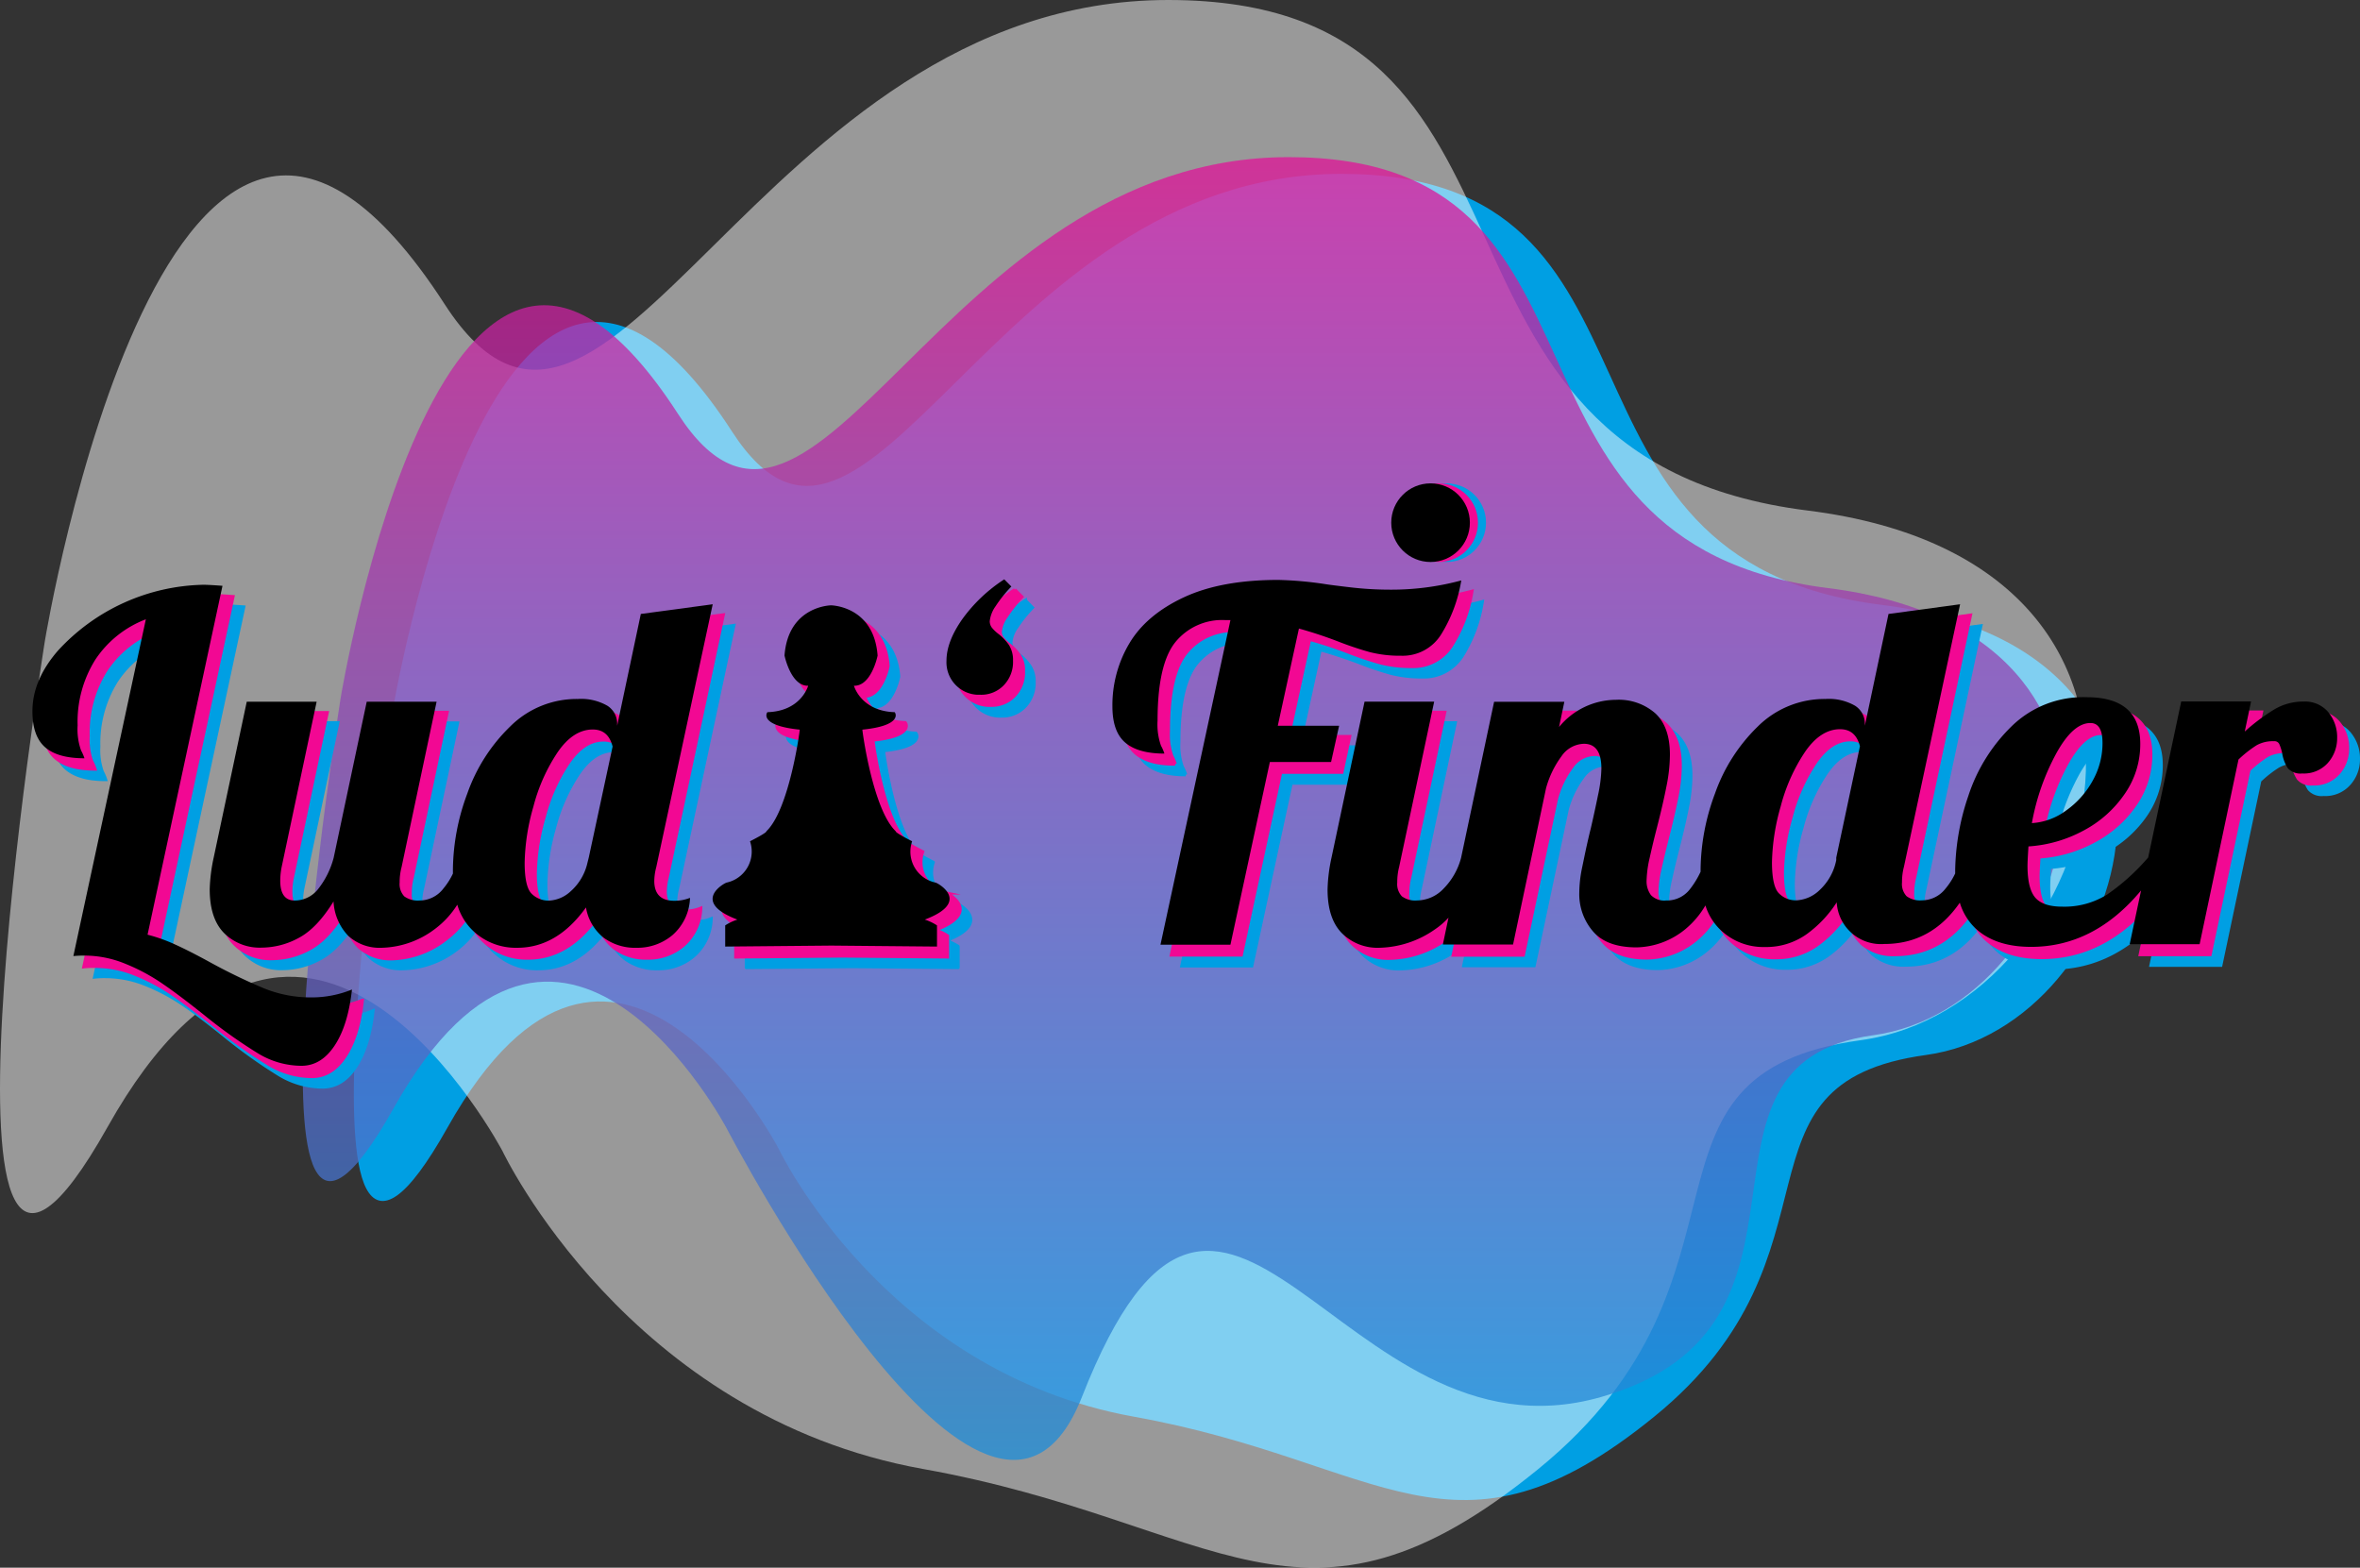 <svg xmlns="http://www.w3.org/2000/svg" xmlns:xlink="http://www.w3.org/1999/xlink" width="762.471" height="506.484" viewBox="0 0 762.471 506.484">
  <rect x="0" y="0" width="762.471" height="506.484" fill="#333333" stroke="none"/>
  <defs>
    <linearGradient id="linear-gradient" x1="0.5" x2="0.5" y2="1" gradientUnits="objectBoundingBox">
      <stop offset="0" stop-color="#f20893" stop-opacity="0.749"/>
      <stop offset="1" stop-color="#009fe3" stop-opacity="0.749"/>
    </linearGradient>
    <clipPath id="clip-path">
      <rect id="Rectangle_189" data-name="Rectangle 189" width="31.05" height="26.252" fill="none"/>
    </clipPath>
  </defs>
  <g id="Logo-ludi-finder-landing-page" transform="translate(-341.016 -151.26)">
    <path id="Tracé_338" data-name="Tracé 338" d="M443.364,370.4s34.136-207.457,109-91.681C596.73,347.36,637.008,195.74,749.65,195.74S808.442,320.5,924.015,334.962s81.41,135.259,14.437,144.459S914.98,543.769,850.53,596.293s-87.093,14.45-167.688,0-114.68-86.647-114.68-86.647-53.849-102.435-107.7-6.562S443.364,370.4,443.364,370.4Z" transform="translate(24.71 12.197)" fill="#009fe3" stroke="#009fe3" stroke-miterlimit="10" stroke-width="1"/>
    <path id="Tracé_339" data-name="Tracé 339" d="M355.535,358.22S395.991,112.358,484.69,249.566C537.265,330.913,585,151.26,718.459,151.26s69.675,147.81,206.6,164.948,96.484,160.272,17.126,171.116S914.4,563.625,838.02,625.87s-103.212,17.113-198.7,0-135.947-102.7-135.947-102.7-63.8-121.383-127.6-7.811S355.535,358.22,355.535,358.22Z" transform="translate(0 0)" fill="#fff" opacity="0.5"/>
    <path id="Tracé_340" data-name="Tracé 340" d="M430.022,365.809s34.136-207.495,109-91.744c44.368,68.643,84.647-82.965,197.288-82.965S795.1,315.91,910.672,330.347,992.1,465.619,925.109,474.806s-7.964,94.089-87.922,116.885c-84.914,24.21-121.535-117.458-167.688,0-29.932,76.211-114.68-86.647-114.68-86.647s-53.938-102.46-107.723-6.6S430.022,365.809,430.022,365.809Z" transform="translate(21.054 10.925)" fill="url(#linear-gradient)"/>
    <g id="Calque_3" data-name="Calque 3" transform="translate(358.363 345.235)">
      <path id="Tracé_341" data-name="Tracé 341" d="M429.5,435.3a182.291,182.291,0,0,1-17.406-8.41c-4.4-2.421-8.142-4.307-11.239-5.734a52.779,52.779,0,0,0-9.022-3.211l24.21-112.731c-2.727-.2-4.817-.319-6.282-.319a61.468,61.468,0,0,0-25.752,5.9,60.806,60.806,0,0,0-21.127,15.38q-8.257,9.429-8.257,19.623,0,8.142,4.154,11.685c2.778,2.357,6.983,3.517,12.64,3.517a15.721,15.721,0,0,0-1.083-2.548,20.54,20.54,0,0,1-1.121-8.091,37.9,37.9,0,0,1,5.747-21.28A34.1,34.1,0,0,1,391.2,316.139L367.844,424.8a30.9,30.9,0,0,1,3.606-.153,34.863,34.863,0,0,1,13.214,2.7,64.2,64.2,0,0,1,12.08,6.511q5.581,3.823,13.43,10.194a165.636,165.636,0,0,0,17.355,12.322,27.192,27.192,0,0,0,13.94,3.963q6.448,0,10.754-6.6T457.8,435.7a34.4,34.4,0,0,1-13.2,2.548,40.3,40.3,0,0,1-15.1-2.944Z" transform="translate(-354.63 -303.103)" fill="#009fe3" stroke="#009fe3" stroke-miterlimit="10" stroke-width="1"/>
      <path id="Tracé_342" data-name="Tracé 342" d="M562.062,309.84l-23.229,3.122-7.645,36.112v-.624a6.855,6.855,0,0,0-3.147-5.81,16.883,16.883,0,0,0-9.569-2.192,30.428,30.428,0,0,0-21.9,8.92,56.245,56.245,0,0,0-13.825,21.662,72.046,72.046,0,0,0-4.664,24.389v1.4a22.447,22.447,0,0,1-3.122,4.868,9.709,9.709,0,0,1-7.645,3.823,7.428,7.428,0,0,1-4.969-1.274,5.8,5.8,0,0,1-1.478-4.485,19.117,19.117,0,0,1,.624-5.02l11.3-53.377H450.3l-10.678,50.243a27.639,27.639,0,0,1-5.02,10.194,9.569,9.569,0,0,1-7.543,3.683c-3.135,0-4.689-2.154-4.689-6.435a23.074,23.074,0,0,1,.459-4.4l11.29-53.377h-22.6l-10.678,50.332a54.505,54.505,0,0,0-1.274,10.258q0,9.442,4.625,14.131a16.259,16.259,0,0,0,12.169,4.727,25.484,25.484,0,0,0,11.965-3.147q5.912-3.135,11.239-11.774a17.2,17.2,0,0,0,4.778,11.137,15.087,15.087,0,0,0,10.754,3.823,29.7,29.7,0,0,0,17.2-6.053,29.155,29.155,0,0,0,7.238-7.862,19.23,19.23,0,0,0,4.447,7.773,19.98,19.98,0,0,0,14.921,6.142q12.857,0,22.222-13.048a15.711,15.711,0,0,0,5.747,9.812,17.049,17.049,0,0,0,10.589,3.237,17.534,17.534,0,0,0,11.7-4.179,16.565,16.565,0,0,0,5.568-11.965,12.743,12.743,0,0,1-5.021.943c-4.294,0-6.371-2.09-6.448-6.295a17.631,17.631,0,0,1,.637-4.536Zm-40.023,81.754-.637,2.548a17.483,17.483,0,0,1-5.25,8.41,10.869,10.869,0,0,1-6.983,2.994,7.722,7.722,0,0,1-5.581-2.2q-2.294-2.192-2.268-10.054a69.966,69.966,0,0,1,2.816-18.132,57.506,57.506,0,0,1,7.849-17.572q5.02-7.3,11.315-7.314c3.415,0,5.479,1.848,6.371,5.5Z" transform="translate(-342.309 -301.749)" fill="#009fe3" stroke="#009fe3" stroke-miterlimit="10" stroke-width="1"/>
      <path id="Tracé_343" data-name="Tracé 343" d="M603.162,321.151a12.32,12.32,0,0,1-2.115-2.039,3.327,3.327,0,0,1-.7-2.052,9.953,9.953,0,0,1,1.873-4.868,43.659,43.659,0,0,1,5.1-6.371l-2.294-2.332a50.194,50.194,0,0,0-13.583,12.959c-3.428,4.867-5.1,9.327-5.1,13.418a10.5,10.5,0,0,0,9.977,10.984,6.815,6.815,0,0,0,1.019,0,10,10,0,0,0,7.518-3.058,10.87,10.87,0,0,0,2.994-7.926,8.919,8.919,0,0,0-1.274-5.02,15.47,15.47,0,0,0-3.415-3.7Z" transform="translate(-291.092 -303.49)" fill="#009fe3" stroke="#009fe3" stroke-miterlimit="10" stroke-width="1"/>
      <path id="Tracé_344" data-name="Tracé 344" d="M701.662,350.765H681.886l6.843-31.384q6.116,1.72,12.411,4.09a108.287,108.287,0,0,0,10.512,3.542,39.832,39.832,0,0,0,10.041,1.16,14.679,14.679,0,0,0,13.035-6.97,46.891,46.891,0,0,0,6.371-17.355,86.431,86.431,0,0,1-22.758,2.956,109.789,109.789,0,0,1-13.265-.777c-4.345-.522-6.843-.841-7.454-.943a117.85,117.85,0,0,0-15.558-1.414q-18.5,0-30.581,5.658T633.963,324.16a38.863,38.863,0,0,0-5.492,20.388q0,8.168,4.154,11.7c2.791,2.357,7,3.53,12.653,3.53a14.981,14.981,0,0,0-1.1-2.548,20.462,20.462,0,0,1-1.109-8.079q0-18.2,5.721-25.344a19.47,19.47,0,0,1,16.106-7.148h1.708L643.991,421.536h22.618L679.351,362.5h19.776Z" transform="translate(-279.537 -303.441)" fill="#009fe3" stroke="#009fe3" stroke-miterlimit="10" stroke-width="1"/>
      <path id="Tracé_345" data-name="Tracé 345" d="M1006.3,344.668a9.811,9.811,0,0,0-7.926-3.428A18.234,18.234,0,0,0,989,343.725a62.883,62.883,0,0,0-9.659,7.212l2.026-9.722H958.81l-10.691,50.357a70.319,70.319,0,0,1-13.239,11.965,25.994,25.994,0,0,1-14.526,3.925c-3.988,0-6.83-.917-8.55-2.752s-2.663-5.3-2.663-10.449q0-1.554.306-6.269a43.183,43.183,0,0,0,17.737-5.1,37.144,37.144,0,0,0,13.354-11.863,28.211,28.211,0,0,0,4.97-16.144q0-15.074-17.278-15.074a33.054,33.054,0,0,0-24.325,9.506,55.428,55.428,0,0,0-13.914,22.439,78.069,78.069,0,0,0-4.23,23.93v1.1a22.849,22.849,0,0,1-3.1,4.868,9.722,9.722,0,0,1-7.646,3.823,7.378,7.378,0,0,1-4.957-1.274,5.8,5.8,0,0,1-1.491-4.485,19.118,19.118,0,0,1,.637-5.02l18.043-84.774-23.127,3.122-7.645,36.111v-.624a6.855,6.855,0,0,0-3.147-5.811,16.961,16.961,0,0,0-9.57-2.192,30.454,30.454,0,0,0-21.917,8.92,56.461,56.461,0,0,0-13.813,21.662,72.041,72.041,0,0,0-4.574,24.287v.8a28.654,28.654,0,0,1-3.631,5.861,9.289,9.289,0,0,1-7.531,3.415,5.989,5.989,0,0,1-4.868-1.707A7.506,7.506,0,0,1,786,398.9a35.272,35.272,0,0,1,1.032-7.3c.675-3.1,1.44-6.269,2.268-9.506q2.051-7.989,3.147-13.583a53.094,53.094,0,0,0,1.1-10.117c0-5.976-1.555-10.41-4.7-13.354a17.954,17.954,0,0,0-12.742-4.4,23.968,23.968,0,0,0-18.374,8.792l1.707-8.155H736.814l-10.691,50.459a22.323,22.323,0,0,1-5.632,9.913,12,12,0,0,1-8.55,3.823A7.352,7.352,0,0,1,707,404.2a5.773,5.773,0,0,1-1.478-4.485,19.626,19.626,0,0,1,.612-5.02l11.29-53.428H694.905l-10.691,50.383a54.5,54.5,0,0,0-1.274,10.258q0,9.442,4.638,14.131a16.259,16.259,0,0,0,12.169,4.727,32.556,32.556,0,0,0,18.043-6.053,24.319,24.319,0,0,0,4.192-3.644l-1.835,8.665h22.758l10.678-50.408a30.794,30.794,0,0,1,5.021-10.436,9.06,9.06,0,0,1,7.238-4q5.632,0,5.632,8a43.941,43.941,0,0,1-1.1,8.639c-.726,3.555-1.5,7.161-2.357,10.831-.2.739-.6,2.408-1.172,5.02s-1.134,5.314-1.708,8.079a39.845,39.845,0,0,0-.79,7.48,18.489,18.489,0,0,0,4.472,12.628q4.473,5.1,14.016,5.1a25.383,25.383,0,0,0,15.775-5.9,28.2,28.2,0,0,0,6.46-7.645,18.87,18.87,0,0,0,4.281,7.289,19.98,19.98,0,0,0,14.921,6.142,22.542,22.542,0,0,0,13.418-4.09,37.809,37.809,0,0,0,9.812-10.359,15.583,15.583,0,0,0,4.931,10.041,15.379,15.379,0,0,0,10.448,3.415q15.138,0,24.389-13.354a18.935,18.935,0,0,0,4.97,8.244q6.448,6.053,18.056,6.053,20.388,0,35.538-18.221l-3.657,17.329h22.592l12.589-59.646a37.594,37.594,0,0,1,5.9-4.625A10.729,10.729,0,0,1,988.831,354a1.708,1.708,0,0,1,1.707.943,14.355,14.355,0,0,1,.943,2.994,12.475,12.475,0,0,0,1.809,4.778,5.378,5.378,0,0,0,4.638,1.708,10.308,10.308,0,0,0,8.295-3.415,11.812,11.812,0,0,0,2.995-8,12.5,12.5,0,0,0-2.918-8.334Zm-87.922,13.418c3.632-6.6,7.3-9.9,11.086-9.9,2.548,0,3.912,2.153,3.912,6.448a24.948,24.948,0,0,1-3.211,12.233,28.66,28.66,0,0,1-8.55,9.569,20.643,20.643,0,0,1-11.06,4.09,74.977,74.977,0,0,1,7.824-22.439Zm-70.987,33.589v.777a17.84,17.84,0,0,1-5.263,9.595,11.557,11.557,0,0,1-7.645,3.415,7.645,7.645,0,0,1-5.568-2.2q-2.281-2.2-2.294-10.054a70,70,0,0,1,2.842-18.132,57.212,57.212,0,0,1,7.849-17.572q5.033-7.3,11.29-7.314c3.428,0,5.5,1.848,6.448,5.5Z" transform="translate(-264.599 -301.727)" fill="#009fe3" stroke="#009fe3" stroke-miterlimit="10" stroke-width="1"/>
      <g id="Pion" transform="translate(219.698 8.372)">
        <path id="Tracé_346" data-name="Tracé 346" d="M563.787,419.987l35.767.319v-6.83a17.14,17.14,0,0,0-3.925-1.886c15.38-5.81,3.925-11.965,3.415-11.965a10.257,10.257,0,0,1-7.837-12.207c.089-.37.191-.752.319-1.121,0,0-5.466-2.74-5.3-3.249-7.352-7.008-10.767-32.136-10.767-32.811,11.965-1.2,11.111-4.791,10.423-5.645-10.589-.344-12.984-8.028-13.163-8.55,5.479.178,7.531-9.06,7.645-9.735-1.2-16.068-15.036-16.246-15.036-16.246h0s-13.851.178-15.049,16.246c.178.675,2.23,9.913,7.645,9.735-.178.522-2.548,8.206-13.163,8.55-.688.854-1.542,4.447,10.423,5.645,0,.675-3.415,25.8-10.767,32.811.166.51-5.3,3.249-5.3,3.249a10.194,10.194,0,0,1-6.371,13.023,8.594,8.594,0,0,1-1.121.306c-.51,0-11.965,6.155,3.415,11.965a17.4,17.4,0,0,0-3.925,1.886v6.83l35.793-.319" transform="translate(-527.047 -310.06)" fill="#009fe3" stroke="#009fe3" stroke-linecap="round" stroke-linejoin="round" stroke-width="1"/>
        <path id="Tracé_347" data-name="Tracé 347" d="M542.17,369.42s21.662,4.638,37.7,0" transform="translate(-522.9 -293.782)" fill="#009fe3" stroke="#009fe3" stroke-linecap="round" stroke-linejoin="round" stroke-width="0.5"/>
        <path id="Tracé_348" data-name="Tracé 348" d="M537.31,389s25.115,3.963,48.191,0" transform="translate(-524.233 -288.413)" fill="#009fe3" stroke="#009fe3" stroke-linecap="round" stroke-linejoin="round" stroke-width="0.5"/>
        <path id="Tracé_349" data-name="Tracé 349" d="M552.2,340.86s8.384,1.707,12.742,0" transform="translate(-520.149 -301.614)" fill="#009fe3" stroke="#009fe3" stroke-linecap="round" stroke-linejoin="round" stroke-width="0.5"/>
        <path id="Tracé_350" data-name="Tracé 350" d="M553.76,330.13a19.636,19.636,0,0,0,9.264,0" transform="translate(-519.722 -304.556)" fill="#009fe3" stroke="#009fe3" stroke-linecap="round" stroke-linejoin="round" stroke-width="0.5"/>
      </g>
    </g>
    <g id="Calque_2" data-name="Calque 2" transform="translate(354.923 341.769)">
      <path id="Tracé_351" data-name="Tracé 351" d="M426.829,432.6a178,178,0,0,1-17.47-8.346q-6.575-3.606-11.226-5.721a51.726,51.726,0,0,0-9.022-3.211l24.21-112.731c-2.74-.2-4.817-.319-6.295-.319a65.342,65.342,0,0,0-46.866,21.28q-8.232,9.48-8.232,19.547,0,8.155,4.154,11.7c2.778,2.357,6.983,3.517,12.64,3.517a14.336,14.336,0,0,0-1.1-2.548,20.565,20.565,0,0,1-1.109-8.091,37.792,37.792,0,0,1,5.747-21.28,34.2,34.2,0,0,1,16.259-13l-23.42,108.819a28.462,28.462,0,0,1,3.606-.153,34.584,34.584,0,0,1,13.265,2.663,63.212,63.212,0,0,1,12.092,6.511c3.721,2.548,8.181,5.951,13.43,10.13a160.711,160.711,0,0,0,17.355,12.322,27.2,27.2,0,0,0,13.94,3.976c4.294,0,7.862-2.2,10.754-6.6s4.74-10.41,5.568-18.056a34.683,34.683,0,0,1-13.188,2.548A40.315,40.315,0,0,1,426.829,432.6Z" transform="translate(-351.93 -300.359)" fill="#f20893" stroke="#f20893" stroke-miterlimit="10" stroke-width="1"/>
      <path id="Tracé_352" data-name="Tracé 352" d="M559.382,307.15l-23.229,3.135L528.508,346.4v-.624a6.83,6.83,0,0,0-3.135-5.823,16.9,16.9,0,0,0-9.582-2.179,30.416,30.416,0,0,0-21.891,8.92,56.067,56.067,0,0,0-13.825,21.662,72.351,72.351,0,0,0-4.638,24.414v1.4a22.014,22.014,0,0,1-3.109,4.88,9.723,9.723,0,0,1-7.645,3.823,7.326,7.326,0,0,1-4.957-1.338,5.759,5.759,0,0,1-1.478-4.473,18.513,18.513,0,0,1,.624-5.02l11.3-53.39H447.62l-10.691,50.4a27.588,27.588,0,0,1-5.02,10.194,9.608,9.608,0,0,1-7.543,3.7c-3.147,0-4.7-2.153-4.7-6.448a22.09,22.09,0,0,1,.471-4.383l11.29-53.39H408.832l-10.678,50.4a53.358,53.358,0,0,0-1.274,10.258c0,6.282,1.529,10.984,4.625,14.131a16.247,16.247,0,0,0,12.169,4.715,25.345,25.345,0,0,0,11.965-3.135q5.9-3.135,11.226-11.787a17.317,17.317,0,0,0,4.791,11.149,15.074,15.074,0,0,0,10.755,3.823,29.486,29.486,0,0,0,17.253-6.269,28.833,28.833,0,0,0,7.25-7.862,19.113,19.113,0,0,0,4.447,7.785,19.967,19.967,0,0,0,14.921,6.129q12.857,0,22.223-13.035a15.723,15.723,0,0,0,5.734,9.812,17.073,17.073,0,0,0,10.6,3.224,17.5,17.5,0,0,0,11.685-4.167,16.629,16.629,0,0,0,5.581-11.965,12.844,12.844,0,0,1-5.033.943q-6.371,0-6.435-6.295a18.38,18.38,0,0,1,.624-4.549Zm-40.023,81.792-.624,2.548a17.546,17.546,0,0,1-5.25,8.41,10.971,10.971,0,0,1-7,2.994,7.645,7.645,0,0,1-5.568-2.2c-1.529-1.478-2.281-4.817-2.268-10.054a69.343,69.343,0,0,1,2.867-18.17,57.212,57.212,0,0,1,7.849-17.572q5.02-7.3,11.315-7.314c3.415,0,5.479,1.848,6.371,5.5Z" transform="translate(-339.604 -299.021)" fill="#f20893" stroke="#f20893" stroke-miterlimit="10" stroke-width="1"/>
      <path id="Tracé_353" data-name="Tracé 353" d="M600.482,318.482a12.4,12.4,0,0,1-2.128-2.039,3.491,3.491,0,0,1-.7-2.051,10.092,10.092,0,0,1,1.886-4.868,43.836,43.836,0,0,1,5.1-6.435l-2.281-2.319a50.434,50.434,0,0,0-13.6,12.959c-3.415,4.868-5.1,9.327-5.1,13.418a10.487,10.487,0,0,0,9.977,10.984h1.007a10.194,10.194,0,0,0,7.531-3.058,10.83,10.83,0,0,0,2.982-7.926,8.919,8.919,0,0,0-1.274-5.1,15.687,15.687,0,0,0-3.4-3.568Z" transform="translate(-288.387 -300.77)" fill="#f20893" stroke="#f20893" stroke-miterlimit="10" stroke-width="1"/>
      <path id="Tracé_354" data-name="Tracé 354" d="M698.985,348.146H679.209l6.843-31.4q6.116,1.695,12.4,4.09a109.46,109.46,0,0,0,10.512,3.53,39.882,39.882,0,0,0,10.054,1.172,14.628,14.628,0,0,0,13.023-6.983,46.866,46.866,0,0,0,6.448-17.342,87.034,87.034,0,0,1-22.847,2.969,107.264,107.264,0,0,1-13.265-.79c-4.345-.51-6.843-.828-7.454-.93A115.747,115.747,0,0,0,679.362,301q-18.5,0-30.581,5.658T631.26,321.5a38.928,38.928,0,0,0-5.479,20.388q0,8.142,4.154,11.685t12.691,3.491a13.651,13.651,0,0,0-1.083-2.548,20.477,20.477,0,0,1-1.121-8.079q0-18.221,5.734-25.357a19.457,19.457,0,0,1,16.093-7.136h1.72l-22.617,104.8h22.617L676.711,359.7h19.776Z" transform="translate(-276.834 -300.707)" fill="#f20893" stroke="#f20893" stroke-miterlimit="10" stroke-width="1"/>
      <path id="Tracé_355" data-name="Tracé 355" d="M1003.582,341.981a9.773,9.773,0,0,0-7.925-3.415,18.157,18.157,0,0,0-9.391,2.485,62.663,62.663,0,0,0-9.659,7.212l2.039-9.735H956.117l-10.678,50.408A69.164,69.164,0,0,1,932.187,400.9a25.968,25.968,0,0,1-14.526,3.937q-5.964,0-8.537-2.752c-1.72-1.835-2.676-5.3-2.676-10.449,0-1.045.1-3.122.306-6.269a43,43,0,0,0,17.75-5.1,37.092,37.092,0,0,0,13.354-11.85,28.211,28.211,0,0,0,5.02-16.17q0-15.074-17.279-15.087a33.13,33.13,0,0,0-24.325,9.506,55.428,55.428,0,0,0-13.915,22.452,78,78,0,0,0-4.243,23.93v1.083a22.372,22.372,0,0,1-3.084,4.88,9.722,9.722,0,0,1-7.645,3.823,7.327,7.327,0,0,1-4.957-1.338,5.773,5.773,0,0,1-1.491-4.473,19.033,19.033,0,0,1,.637-5.02L884.62,307.22l-23.127,3.135-7.645,36.112v-.624a6.881,6.881,0,0,0-3.147-5.823,16.985,16.985,0,0,0-9.569-2.179,30.454,30.454,0,0,0-21.917,8.92A56.217,56.217,0,0,0,805.4,368.421a71.672,71.672,0,0,0-4.638,24.414v.8a28.15,28.15,0,0,1-3.619,5.874,9.328,9.328,0,0,1-7.531,3.415,6.014,6.014,0,0,1-4.88-1.707,7.646,7.646,0,0,1-1.414-4.88,36.008,36.008,0,0,1,1.019-7.289c.688-3.109,1.453-6.269,2.281-9.506q2.039-8,3.147-13.6a51.865,51.865,0,0,0,1.083-10.117q0-8.92-4.689-13.341a17.967,17.967,0,0,0-12.742-4.4,23.892,23.892,0,0,0-18.31,8.639l1.708-8.142H734.122l-10.678,50.447a22.094,22.094,0,0,1-5.645,9.913,11.914,11.914,0,0,1-8.537,3.823,7.326,7.326,0,0,1-4.944-1.274,5.861,5.861,0,0,1-1.491-4.485,19.632,19.632,0,0,1,.624-5.02l11.315-53.377H692.212L681.534,389a54.5,54.5,0,0,0-1.274,10.257q0,9.429,4.625,14.131a16.259,16.259,0,0,0,12.182,4.715,32.353,32.353,0,0,0,18.043-6.052,24.728,24.728,0,0,0,4.192-3.632l-1.835,8.665h22.681l10.691-50.408a30.736,30.736,0,0,1,5.02-10.449,9.072,9.072,0,0,1,7.225-3.988q5.645,0,5.645,7.989a43.925,43.925,0,0,1-1.1,8.652q-1.1,5.339-2.357,10.818c-.2.739-.6,2.421-1.172,5.033s-1.134,5.314-1.72,8.079a40.77,40.77,0,0,0-.777,7.467,18.438,18.438,0,0,0,4.473,12.64q4.472,5.1,14.016,5.1a25.561,25.561,0,0,0,15.788-5.9,28.29,28.29,0,0,0,6.46-7.645,18.96,18.96,0,0,0,4.269,7.3,20.018,20.018,0,0,0,14.921,6.142,22.63,22.63,0,0,0,13.418-4.09,37.982,37.982,0,0,0,9.811-10.359,15.66,15.66,0,0,0,4.944,10.041,15.444,15.444,0,0,0,10.449,3.415q15.138,0,24.389-13.354a18.885,18.885,0,0,0,4.969,8.244q6.448,6.04,18.056,6.052,20.388,0,35.525-18.221l-3.657,17.279h22.6l12.564-59.672a37.718,37.718,0,0,1,5.887-4.638,10.92,10.92,0,0,1,5.581-1.274,1.7,1.7,0,0,1,1.707.943,15.3,15.3,0,0,1,.943,2.982,12.448,12.448,0,0,0,1.809,4.791,5.365,5.365,0,0,0,4.626,1.707,10.359,10.359,0,0,0,8.308-3.415,11.875,11.875,0,0,0,2.994-8A12.55,12.55,0,0,0,1003.582,341.981ZM915.66,355.36q5.428-9.875,11.073-9.888,3.912,0,3.912,6.435a24.681,24.681,0,0,1-3.211,12.245,28.492,28.492,0,0,1-8.537,9.569,20.744,20.744,0,0,1-11.06,4.09A74.825,74.825,0,0,1,915.66,355.36Zm-71.038,33.589v.815a17.929,17.929,0,0,1-5.263,9.595,11.583,11.583,0,0,1-7.645,3.415,7.645,7.645,0,0,1-5.568-2.2q-2.268-2.217-2.294-10.054a69.384,69.384,0,0,1,2.841-18.132,57.483,57.483,0,0,1,7.836-17.572q5.033-7.3,11.3-7.314c3.415,0,5.5,1.848,6.448,5.5Z" transform="translate(-261.894 -299.001)" fill="#f20893" stroke="#f20893" stroke-miterlimit="10" stroke-width="1"/>
      <g id="Pion-2" transform="translate(219.724 8.423)">
        <path id="Tracé_356" data-name="Tracé 356" d="M561.107,417.307l35.767.319V410.8a16.859,16.859,0,0,0-3.925-1.886c15.38-5.81,3.925-11.965,3.415-11.965a10.194,10.194,0,0,1-7.837-12.207,11.252,11.252,0,0,1,.319-1.121s-5.479-2.74-5.3-3.249c-7.352-7.008-10.767-32.136-10.767-32.824,11.965-1.185,11.111-4.778,10.423-5.632-10.6-.344-12.984-8.04-13.163-8.55,5.466.166,7.518-9.06,7.645-9.748-1.2-16.055-15.049-16.234-15.049-16.234h0s-13.838.178-15.036,16.234c.166.688,2.217,9.913,7.645,9.748-.178.51-2.548,8.206-13.163,8.55-.688.854-1.542,4.447,10.423,5.632,0,.688-3.415,25.816-10.767,32.824.166.51-5.3,3.249-5.3,3.249a10.194,10.194,0,0,1-6.371,13.01,8.64,8.64,0,0,1-1.121.319c-.51,0-11.965,6.155,3.415,11.965a16.567,16.567,0,0,0-3.925,1.886v6.83l35.78-.319" transform="translate(-524.367 -307.38)" fill="#f20893" stroke="#f20893" stroke-miterlimit="10" stroke-width="1"/>
        <path id="Tracé_357" data-name="Tracé 357" d="M539.49,366.74s21.662,4.625,37.7,0" transform="translate(-520.22 -291.102)" fill="#f20893" stroke="#f20893" stroke-miterlimit="10" stroke-width="1"/>
        <path id="Tracé_358" data-name="Tracé 358" d="M534.63,386.3s25.115,3.963,48.178,0" transform="translate(-521.553 -285.738)" fill="#f20893" stroke="#f20893" stroke-miterlimit="10" stroke-width="1"/>
        <path id="Tracé_359" data-name="Tracé 359" d="M549.52,338.18s8.372,1.707,12.742,0" transform="translate(-517.469 -298.934)" fill="#f20893" stroke="#f20893" stroke-miterlimit="10" stroke-width="1"/>
        <path id="Tracé_360" data-name="Tracé 360" d="M551.08,327.45a19.635,19.635,0,0,0,9.264,0" transform="translate(-517.042 -301.876)" fill="#f20893" stroke="#f20893" stroke-miterlimit="10" stroke-width="1"/>
      </g>
    </g>
    <g id="Premier_logo" data-name="Premier logo" transform="translate(351.495 338.431)">
      <path id="Tracé_361" data-name="Tracé 361" d="M424.113,429.934a180.926,180.926,0,0,1-17.419-8.41q-6.588-3.606-11.226-5.721a52.579,52.579,0,0,0-9.034-3.224l24.21-112.718c-2.74-.2-4.829-.331-6.295-.331a65.482,65.482,0,0,0-46.866,21.28q-8.244,9.493-8.244,19.559c0,5.441,1.389,9.327,4.154,11.7s7,3.517,12.653,3.517a14.858,14.858,0,0,0-1.1-2.548,20.465,20.465,0,0,1-1.109-8.079,37.768,37.768,0,0,1,5.747-21.28,34.2,34.2,0,0,1,16.3-13l-23.42,108.806a34.14,34.14,0,0,1,3.606-.153,34.6,34.6,0,0,1,13.265,2.676,62.044,62.044,0,0,1,12.08,6.511c3.733,2.548,8.193,5.938,13.443,10.13A161.819,161.819,0,0,0,422.2,450.972a27.116,27.116,0,0,0,13.953,3.963c4.294,0,7.862-2.2,10.754-6.588s4.727-10.41,5.568-18.056a34.4,34.4,0,0,1-13.2,2.548,40.035,40.035,0,0,1-15.163-2.905Z" transform="translate(-349.24 -297.772)"/>
      <path id="Tracé_362" data-name="Tracé 362" d="M556.7,304.47,533.476,307.6l-7.645,36.112v-.637a6.843,6.843,0,0,0-3.147-5.81,16.959,16.959,0,0,0-9.569-2.192A30.416,30.416,0,0,0,491.222,344,55.912,55.912,0,0,0,477.4,365.658a71.8,71.8,0,0,0-4.638,24.427v1.4a22.581,22.581,0,0,1-3.109,4.867A9.722,9.722,0,0,1,462,400.177a7.467,7.467,0,0,1-4.957-1.338,5.824,5.824,0,0,1-1.491-4.473,19.2,19.2,0,0,1,.637-5.033l11.3-53.377H444.917l-10.678,50.4a27.613,27.613,0,0,1-5.033,10.13,9.607,9.607,0,0,1-7.531,3.7c-3.147,0-4.7-2.153-4.7-6.448a23.194,23.194,0,0,1,.459-4.4l11.3-53.377H406.155l-10.691,50.4a54.389,54.389,0,0,0-1.274,10.194c0,6.295,1.542,11,4.638,14.144A16.3,16.3,0,0,0,411,415.4a25.243,25.243,0,0,0,11.965-3.147q5.887-3.109,11.226-11.774a17.278,17.278,0,0,0,4.791,11.149,15.035,15.035,0,0,0,10.755,3.823,29.6,29.6,0,0,0,17.189-6.053,29.206,29.206,0,0,0,7.25-7.862,19.2,19.2,0,0,0,4.434,7.773,20.031,20.031,0,0,0,14.934,6.142q12.87,0,22.21-13.035a15.774,15.774,0,0,0,5.747,9.812,17.139,17.139,0,0,0,10.6,3.224,17.559,17.559,0,0,0,11.685-4.167,16.7,16.7,0,0,0,5.581-11.965,13.366,13.366,0,0,1-5.1.943q-6.371,0-6.448-6.295a18.218,18.218,0,0,1,.637-4.549Zm-40.036,81.793-.637,2.548a17.431,17.431,0,0,1-5.237,8.41,11.035,11.035,0,0,1-7,2.994,7.747,7.747,0,0,1-5.568-2.2q-2.281-2.217-2.281-10.054a69.357,69.357,0,0,1,2.829-18.132,57.341,57.341,0,0,1,7.837-17.572q5.02-7.3,11.315-7.327c3.428,0,5.492,1.848,6.435,5.5Z" transform="translate(-336.914 -296.417)"/>
      <path id="Tracé_363" data-name="Tracé 363" d="M597.8,315.8a12.335,12.335,0,0,1-2.128-2.026,3.529,3.529,0,0,1-.7-2.052,10.194,10.194,0,0,1,1.886-4.88,44.409,44.409,0,0,1,5.1-6.371l-2.293-2.319A50.521,50.521,0,0,0,586.1,311.02c-3.415,4.88-5.1,9.34-5.1,13.418a10.487,10.487,0,0,0,9.964,11h1.019a10.079,10.079,0,0,0,7.518-3.058,10.806,10.806,0,0,0,2.994-7.938,9.036,9.036,0,0,0-1.274-5.02A16.006,16.006,0,0,0,597.8,315.8Z" transform="translate(-285.688 -298.15)"/>
      <path id="Tracé_364" data-name="Tracé 364" d="M696.313,345.408H676.5l6.83-31.4q6.142,1.695,12.411,4.078a106.109,106.109,0,0,0,10.512,3.542,39.3,39.3,0,0,0,10.054,1.16,14.615,14.615,0,0,0,13.023-6.97,47.146,47.146,0,0,0,6.447-17.355,86.533,86.533,0,0,1-22.86,2.982,109.972,109.972,0,0,1-13.265-.79c-4.332-.51-6.83-.841-7.441-.943a117.847,117.847,0,0,0-15.558-1.414q-18.515,0-30.581,5.658T628.55,318.79a39,39,0,0,0-5.479,20.388q0,8.142,4.154,11.685t12.64,3.542a13.693,13.693,0,0,0-1.1-2.549,20.529,20.529,0,0,1-1.108-8.091q0-18.2,5.734-25.344a19.445,19.445,0,0,1,16.094-7.148H661.2l-22.6,104.881h22.6l12.742-59.035h19.776Z" transform="translate(-274.15 -298.109)"/>
      <path id="Tracé_365" data-name="Tracé 365" d="M1000.929,339.32A9.786,9.786,0,0,0,993,335.905a18.233,18.233,0,0,0-9.391,2.472,63.488,63.488,0,0,0-9.659,7.212l2.039-9.722H953.426l-10.678,50.408A69.584,69.584,0,0,1,929.5,398.24a25.969,25.969,0,0,1-14.526,3.925c-3.976,0-6.83-.9-8.55-2.74s-2.663-5.3-2.663-10.449q0-1.567.306-6.269a43.2,43.2,0,0,0,17.75-5.1,37.094,37.094,0,0,0,13.341-11.863,28.032,28.032,0,0,0,5.033-16.17q0-15.061-17.291-15.074a33.041,33.041,0,0,0-24.351,9.467,55.327,55.327,0,0,0-13.914,22.439,77.723,77.723,0,0,0-4.243,23.93v1.1a22.356,22.356,0,0,1-3.1,4.868,9.722,9.722,0,0,1-7.645,3.823,7.39,7.39,0,0,1-4.957-1.338,5.76,5.76,0,0,1-1.478-4.473,19.187,19.187,0,0,1,.624-5.033L881.98,304.47,858.853,307.6l-7.645,36.112v-.637a6.818,6.818,0,0,0-3.147-5.811,16.948,16.948,0,0,0-9.57-2.192,30.582,30.582,0,0,0-21.9,8.92,56.067,56.067,0,0,0-13.813,21.662,71.8,71.8,0,0,0-4.638,24.427v.8a28.6,28.6,0,0,1-3.619,5.861,9.365,9.365,0,0,1-7.543,3.428,6.014,6.014,0,0,1-4.868-1.72,7.519,7.519,0,0,1-1.414-4.868,36.252,36.252,0,0,1,1.019-7.3c.688-3.1,1.44-6.269,2.281-9.506q2.051-7.989,3.135-13.583a51.888,51.888,0,0,0,1.1-10.117c0-5.963-1.555-10.41-4.7-13.354a17.915,17.915,0,0,0-12.742-4.383,23.917,23.917,0,0,0-18.374,8.78l1.707-8.155H731.43l-10.678,50.459a22.273,22.273,0,0,1-5.645,9.913,11.927,11.927,0,0,1-8.55,3.823,7.25,7.25,0,0,1-4.931-1.338,5.772,5.772,0,0,1-1.491-4.473,19.728,19.728,0,0,1,.612-5.033l11.315-53.377h-22.49l-10.678,50.4A53.371,53.371,0,0,0,677.62,396.6c0,6.282,1.529,10.984,4.625,14.131a16.3,16.3,0,0,0,12.169,4.715,32.492,32.492,0,0,0,18.094-6.078,23.7,23.7,0,0,0,4.18-3.644l-1.822,8.677h22.681l10.64-50.408a31,31,0,0,1,5.033-10.449,9.047,9.047,0,0,1,7.225-4c3.759,0,5.645,2.676,5.645,8a44.912,44.912,0,0,1-1.1,8.652q-1.083,5.326-2.357,10.818c-.2.739-.6,2.421-1.185,5.02s-1.121,5.314-1.708,8.091a40.777,40.777,0,0,0-.79,7.467,18.4,18.4,0,0,0,4.485,12.628q4.447,5.1,14.016,5.1a25.561,25.561,0,0,0,15.788-5.9,28.911,28.911,0,0,0,6.46-7.645,18.8,18.8,0,0,0,4.269,7.3,19.967,19.967,0,0,0,14.921,6.129,22.541,22.541,0,0,0,13.418-4.077,37.982,37.982,0,0,0,9.812-10.359,14.309,14.309,0,0,0,15.38,13.456q15.163,0,24.389-13.354a18.987,18.987,0,0,0,4.982,8.232q6.435,6.053,18.043,6.053,20.388,0,35.538-18.221L936.772,414.3h22.592l12.564-59.672a37.68,37.68,0,0,1,5.9-4.638,10.768,10.768,0,0,1,5.568-1.274,1.682,1.682,0,0,1,1.707.93,14.592,14.592,0,0,1,.943,2.994,12.656,12.656,0,0,0,1.809,4.791,5.467,5.467,0,0,0,4.638,1.707,10.4,10.4,0,0,0,8.308-3.415,11.939,11.939,0,0,0,2.995-8,12.6,12.6,0,0,0-2.867-8.4Zm-87.922,13.418q5.428-9.9,11.073-9.9,3.924,0,3.912,6.448a24.681,24.681,0,0,1-3.211,12.245,28.647,28.647,0,0,1-8.55,9.569,20.591,20.591,0,0,1-11.06,4.078A74.772,74.772,0,0,1,913.008,352.738Zm-71.038,33.589v.79a17.839,17.839,0,0,1-5.263,9.582,11.621,11.621,0,0,1-7.645,3.428,7.645,7.645,0,0,1-5.568-2.217q-2.268-2.2-2.294-10.041a69.909,69.909,0,0,1,2.829-18.132,57.685,57.685,0,0,1,7.849-17.572q5.02-7.3,11.3-7.327c3.415,0,5.5,1.848,6.448,5.5Z" transform="translate(-259.19 -296.417)"/>
      <g id="Pion-3" transform="translate(219.752 8.397)">
        <path id="Tracé_366" data-name="Tracé 366" d="M558.411,414.655l35.78.331v-6.843a16.666,16.666,0,0,0-3.937-1.873c15.393-5.81,3.937-11.965,3.428-11.965a10.194,10.194,0,0,1-7.836-12.207,8.755,8.755,0,0,1,.306-1.134s-5.466-2.727-5.288-3.237c-7.352-7.008-10.78-32.136-10.78-32.824,11.965-1.2,11.111-4.778,10.436-5.645-10.6-.331-13-8.028-13.163-8.537,5.466.166,7.518-9.06,7.645-9.748-1.185-16.068-15.036-16.234-15.036-16.234h0s-13.851.166-15.036,16.234c.166.688,2.217,9.913,7.645,9.748-.166.51-2.548,8.206-13.163,8.537-.675.866-1.529,4.447,10.436,5.645,0,.688-3.428,25.816-10.767,32.824.166.51-5.3,3.237-5.3,3.237a10.257,10.257,0,0,1-6.371,13.023,11.456,11.456,0,0,1-1.134.319c-.51,0-11.965,6.155,3.428,11.965a16.666,16.666,0,0,0-3.937,1.873v6.843l35.819-.331" transform="translate(-521.699 -304.74)"/>
        <path id="Tracé_367" data-name="Tracé 367" d="M536.8,364.06s21.662,4.625,37.7,0" transform="translate(-517.558 -288.473)"/>
        <path id="Tracé_368" data-name="Tracé 368" d="M532,383.61s25.1,3.976,48.178,0" transform="translate(-518.875 -283.112)"/>
        <path id="Tracé_369" data-name="Tracé 369" d="M546.84,335.5s8.372,1.707,12.742,0" transform="translate(-514.805 -296.305)"/>
        <path id="Tracé_370" data-name="Tracé 370" d="M548.39,324.77a19.635,19.635,0,0,0,9.264,0" transform="translate(-514.38 -299.247)"/>
      </g>
    </g>
    <g id="Groupe_76" data-name="Groupe 76" transform="translate(790.071 306.996)" clip-path="url(#clip-path)">
      <circle id="Ellipse_232" data-name="Ellipse 232" cx="12.704" cy="12.704" r="12.704" transform="translate(5.643 0.427)" fill="#009fe3"/>
      <circle id="Ellipse_233" data-name="Ellipse 233" cx="12.704" cy="12.704" r="12.704" transform="translate(3.039 0.427)" fill="#f20893"/>
      <circle id="Ellipse_234" data-name="Ellipse 234" cx="12.704" cy="12.704" r="12.704" transform="translate(0.427 0.427)"/>
    </g>
  </g>
</svg>
